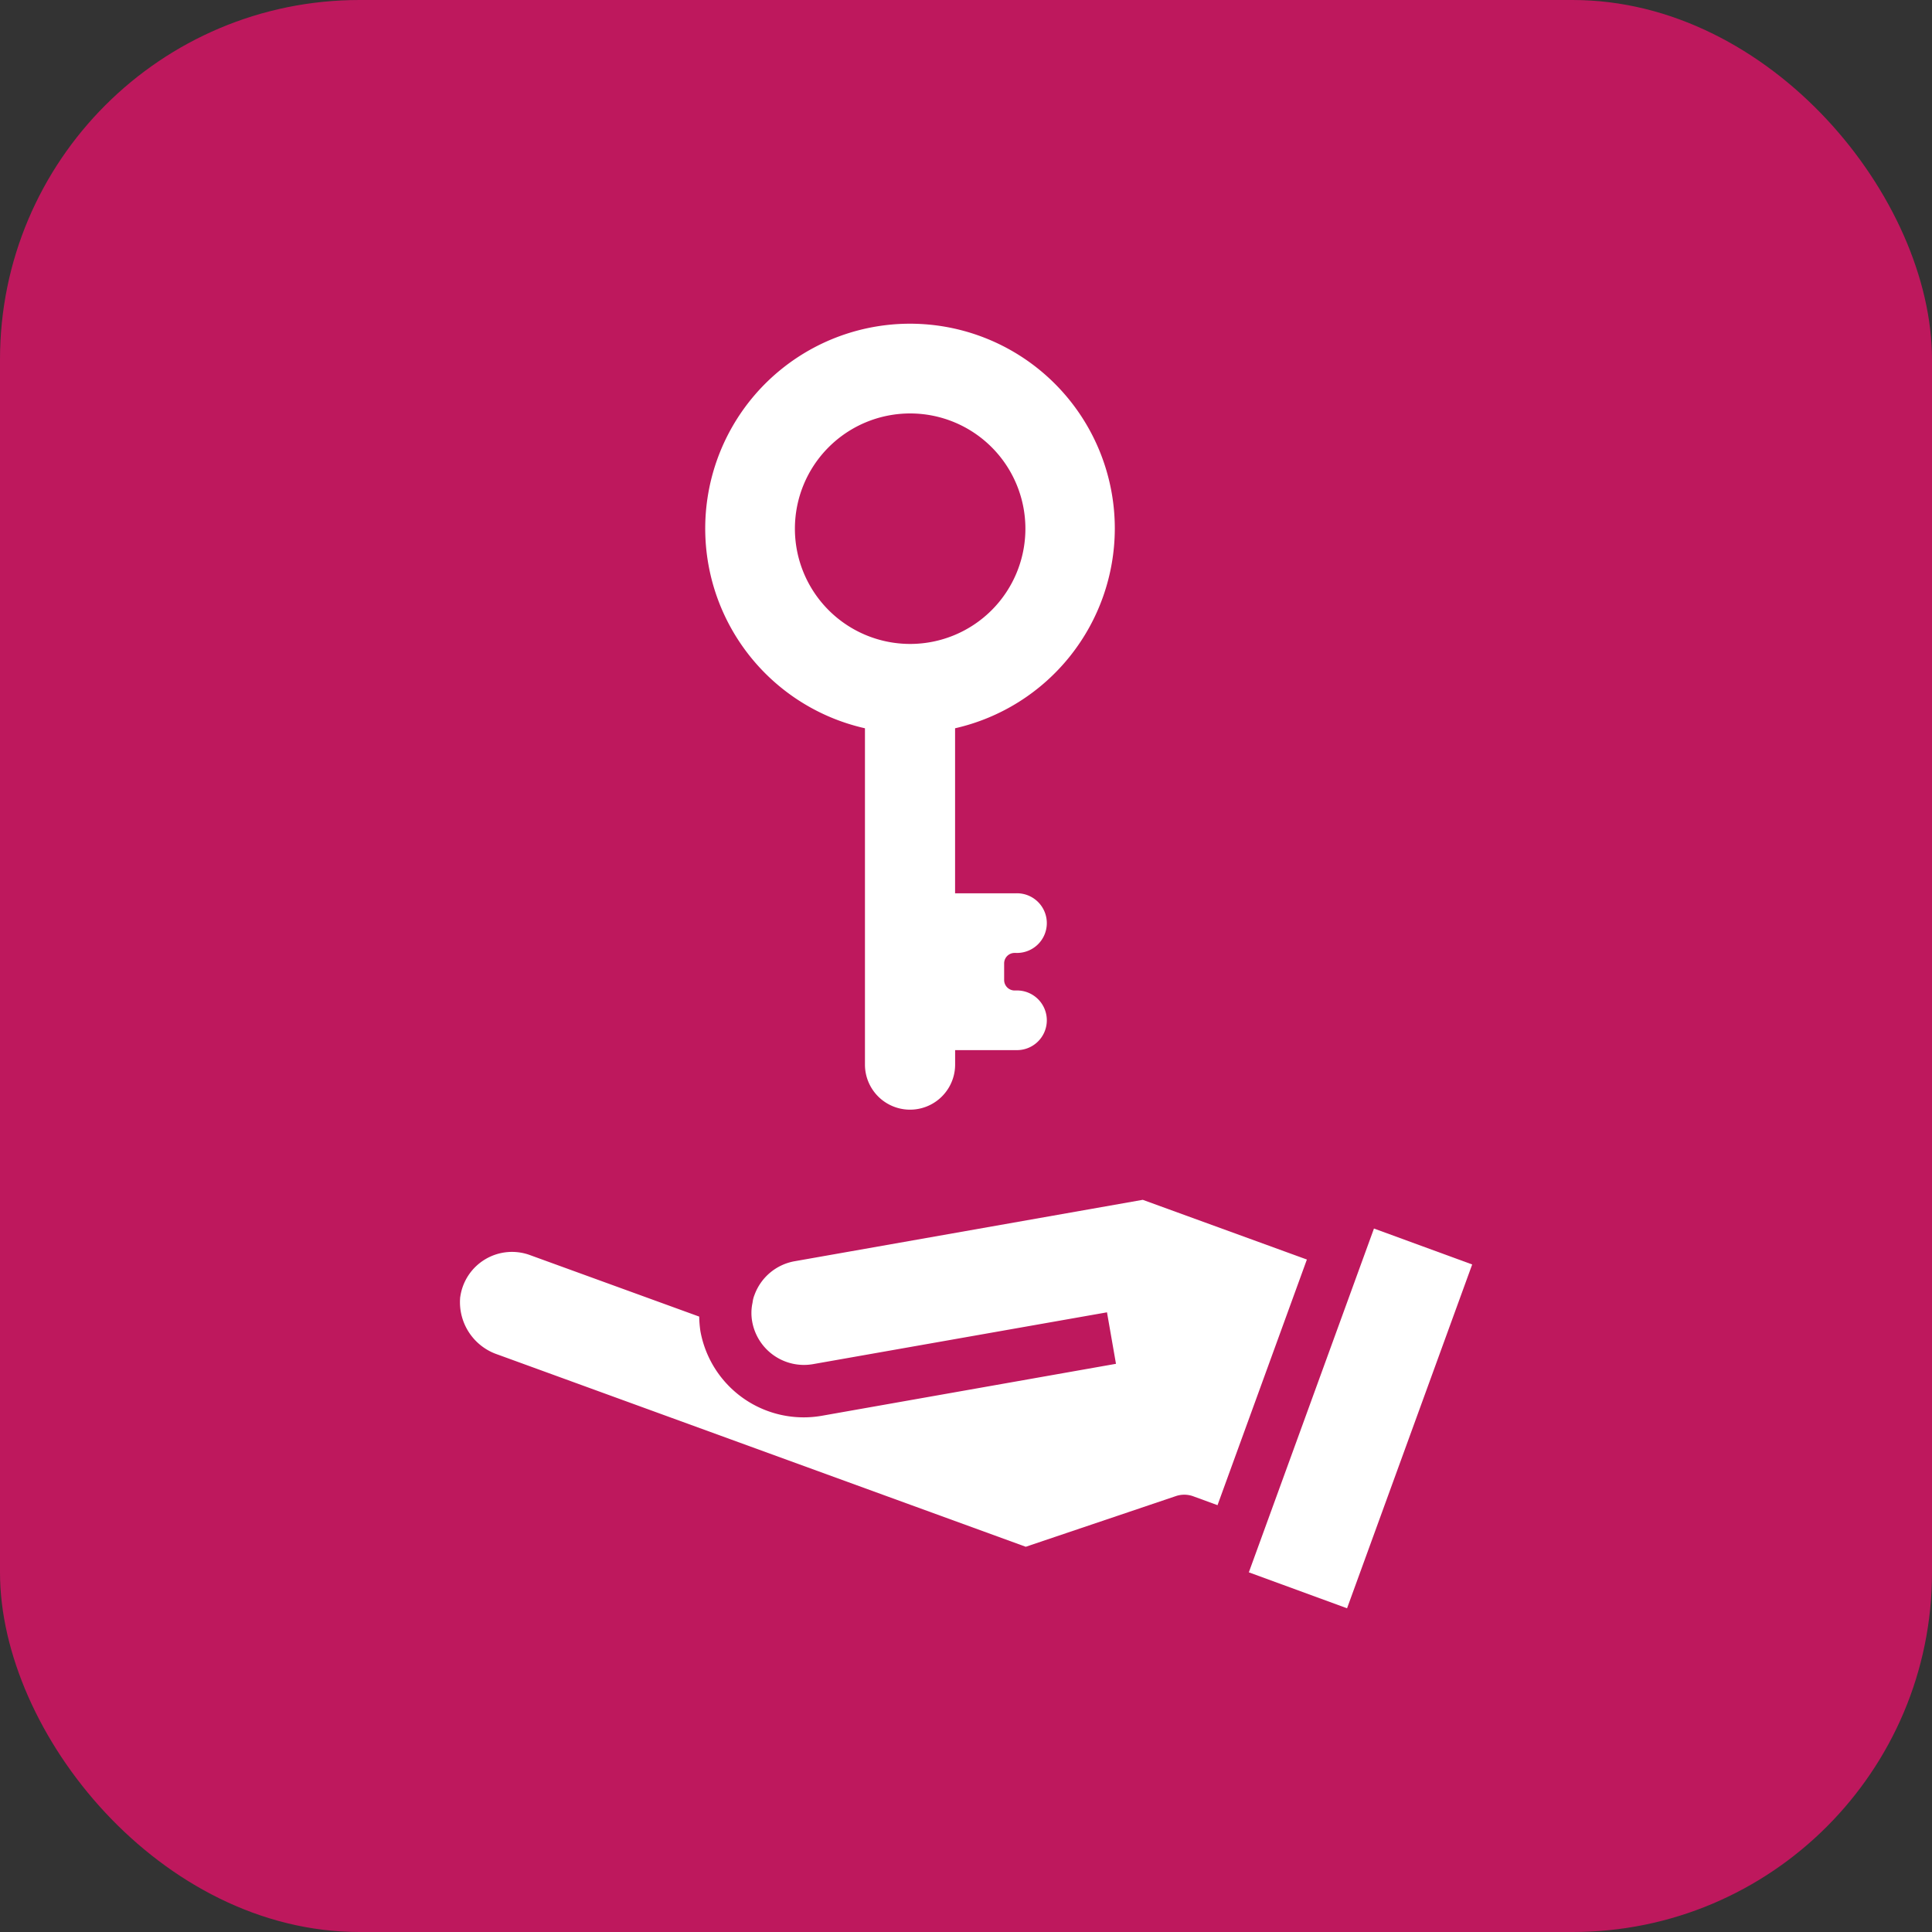  <svg
      xmlns="http://www.w3.org/2000/svg"
      width="43"
      height="43"
      viewBox="0 0 43 43"
    >
      <rect x="0" y="0" width="43" height="43" fill="#333333" stroke="none"/>
      <g id="Group_540" data-name="Group 540" transform="translate(-67 -42)">
        <g id="Group_453" data-name="Group 453" transform="translate(-7 3)">
          <rect
            id="Rectangle_166"
            data-name="Rectangle 166"
            width="43"
            height="43"
            rx="8"
            transform="translate(74 39)"
            fill="#be185d"
          />
        </g>
        <g
          id="Group_483"
          data-name="Group 483"
          transform="translate(5.007 8.959)"
        >
          <g
            id="deal_1_"
            data-name="deal (1)"
            transform="translate(72.23 59.748)"
          >
            <path
              id="Path_326"
              data-name="Path 326"
              d="M139.048,327.54a1.229,1.229,0,0,0,.835,1.284l11.752,4.278,3.336-1.126a.583.583,0,0,1,.385,0l.547.2,1.989-5.467-3.653-1.329-7.749,1.367a1.168,1.168,0,0,0-.892.749.64.64,0,0,0-.04.145.59.59,0,0,1-.01.058,1.077,1.077,0,0,0,0,.4,1.171,1.171,0,0,0,1.348.939l6.547-1.154.2,1.146-6.55,1.157a2.336,2.336,0,0,1-2.7-1.888,2.512,2.512,0,0,1-.026-.32L140.6,326.61a1.163,1.163,0,0,0-1.551.93Zm0,0"
              transform="translate(-139.042 -325.383)"
              fill="#fff"
            />
            <path
              id="Path_327"
              data-name="Path 327"
              d="M380.5,341.781l2.785-7.652,2.186.8-2.785,7.652Zm0,0"
              transform="translate(-362.942 -333.493)"
              fill="#fff"
            />
          </g>
          <path
            id="key"
            d="M98.955,4.558A4.558,4.558,0,1,0,93.394,9v7.485a1,1,0,0,0,2.007,0v-.322h1.351a.664.664,0,1,0,0-1.327h-.027a.233.233,0,0,1-.233-.233v-.371A.233.233,0,0,1,96.725,14h.027a.664.664,0,1,0,0-1.327H95.4V9A4.565,4.565,0,0,0,98.955,4.558ZM94.4,7.123a2.565,2.565,0,1,1,2.565-2.565A2.565,2.565,0,0,1,94.4,7.123Z"
            transform="translate(-12.15 40.25)"
            fill="#fff"
          />
        </g>
      </g>
    </svg>